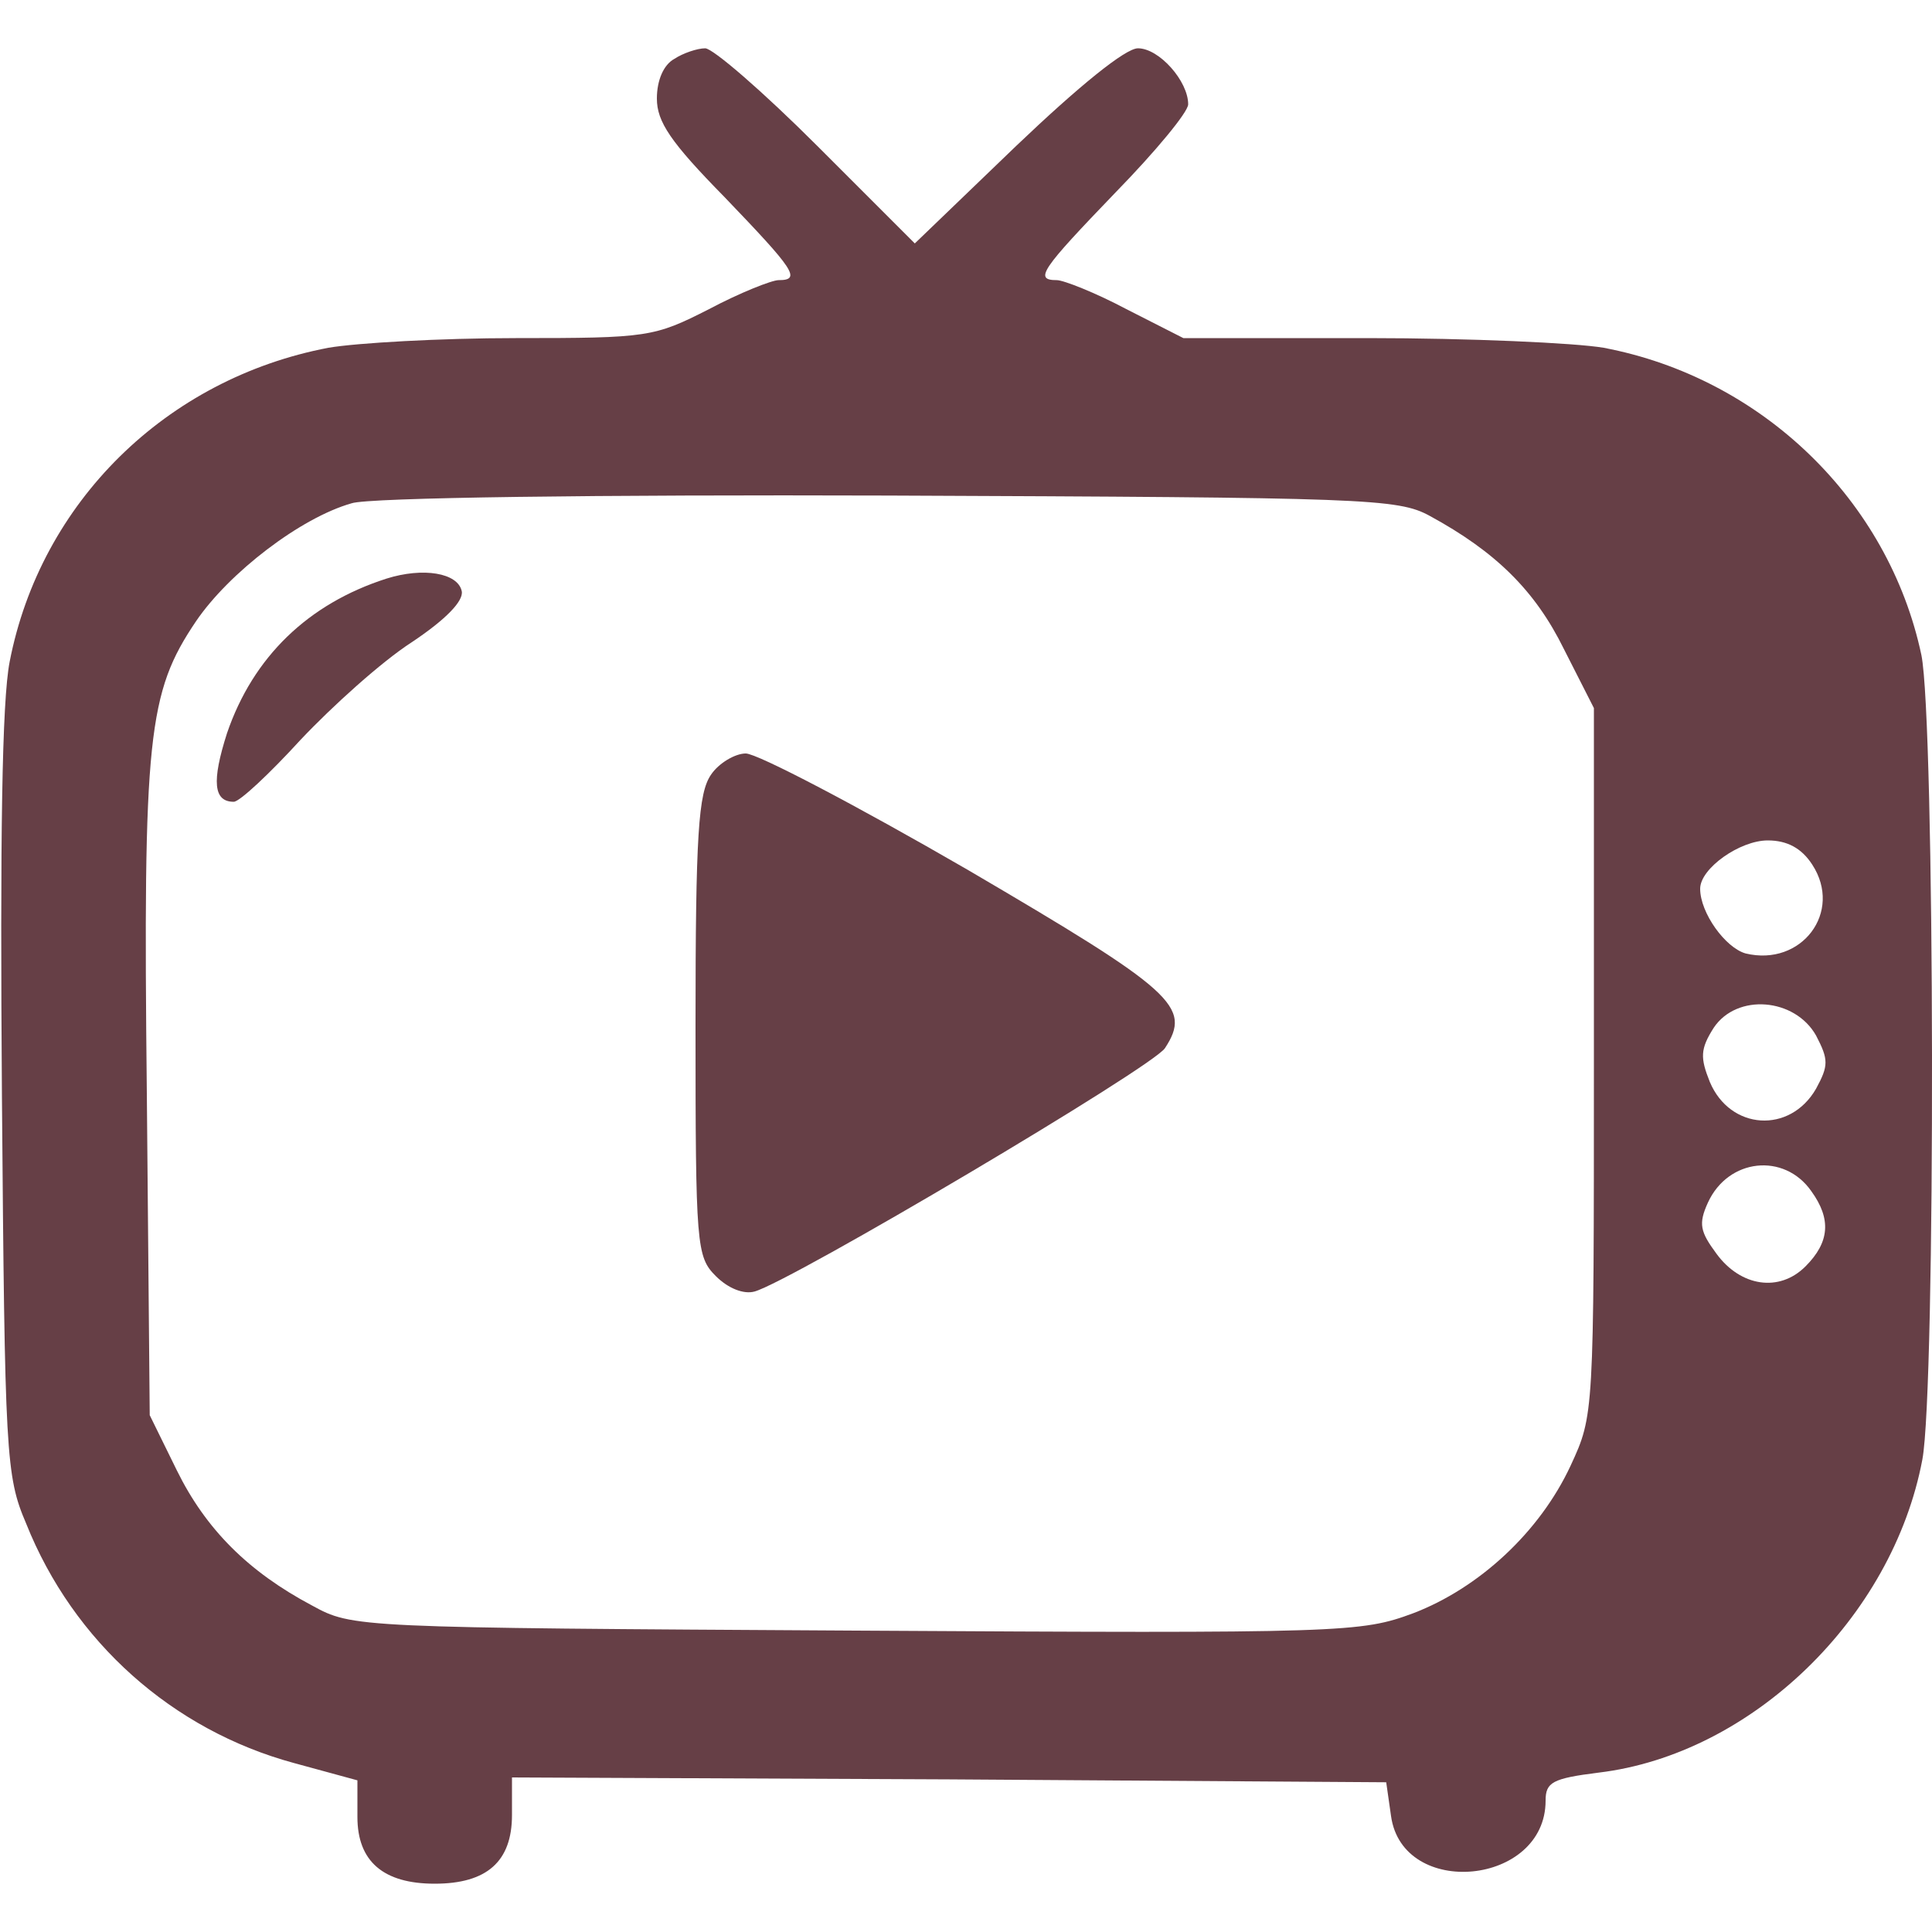 <?xml version="1.0" standalone="no"?>
<!DOCTYPE svg PUBLIC "-//W3C//DTD SVG 20010904//EN"
 "http://www.w3.org/TR/2001/REC-SVG-20010904/DTD/svg10.dtd">
<svg version="1.0" xmlns="http://www.w3.org/2000/svg"
 width="200pt" height="200pt" viewBox="0 0 200 200"
 preserveAspectRatio="xMidYMid meet">
<g transform="translate(0,200) scale(0.1,-0.1)"
fill="#663f46" stroke="none">
<path d="M698 1939 c-11 -6 -18 -22 -18 -41 0 -24 14 -45 70 -102 72 -75 80
-86 56 -86 -7 0 -40 -13 -72 -30 -57 -29 -63 -30 -200 -30 -78 0 -165 -5 -194
-10 -168 -32 -298 -160 -330 -325 -8 -41 -10 -182 -8 -450 3 -371 4 -393 25
-442 49 -123 152 -214 277 -248 l66 -18 0 -38 c0 -46 27 -69 80 -69 54 0 80
23 80 71 l0 39 453 -2 452 -3 5 -35 c12 -86 160 -72 160 16 0 19 7 23 55 29
158 19 304 160 335 324 14 74 13 765 -1 833 -34 160 -165 287 -329 318 -29 5
-139 10 -244 10 l-191 0 -59 30 c-32 17 -65 30 -72 30 -24 0 -16 11 61 91 41
42 75 83 75 91 0 24 -30 58 -52 58 -13 0 -61 -39 -126 -101 l-105 -101 -101
101 c-56 56 -108 101 -116 101 -8 0 -23 -5 -32 -11z m782 -473 c68 -37 109
-77 139 -138 l31 -61 0 -366 c0 -366 0 -366 -24 -418 -32 -69 -95 -127 -163
-153 -54 -20 -70 -21 -577 -18 -519 3 -521 3 -563 26 -66 35 -110 79 -140 140
l-28 57 -3 333 c-4 370 1 415 51 489 34 50 108 107 161 122 17 6 257 9 556 8
494 -2 527 -3 560 -21z m396 -361 c32 -49 -11 -106 -69 -92 -21 6 -47 42 -47
67 0 21 41 50 70 50 20 0 35 -8 46 -25z m4 -177 c13 -25 13 -31 0 -55 -27 -47
-89 -43 -110 7 -10 25 -10 34 4 56 24 36 84 31 106 -8z m-5 -161 c21 -29 19
-53 -6 -78 -27 -27 -67 -21 -92 13 -17 23 -19 31 -9 53 21 46 79 52 107 12z"/>
<path d="M400 1401 c-81 -26 -138 -81 -165 -160 -16 -50 -14 -71 7 -71 6 0 37
29 69 64 33 35 84 81 115 101 36 24 54 43 52 53 -4 19 -40 25 -78 13z"/>
<path d="M736 1198 c-13 -19 -16 -61 -16 -260 0 -228 1 -239 21 -259 13 -13
29 -19 40 -16 37 10 412 232 425 252 28 43 10 59 -205 185 -114 66 -217 120
-229 120 -11 0 -28 -10 -36 -22z"/>
</g>
</svg>
